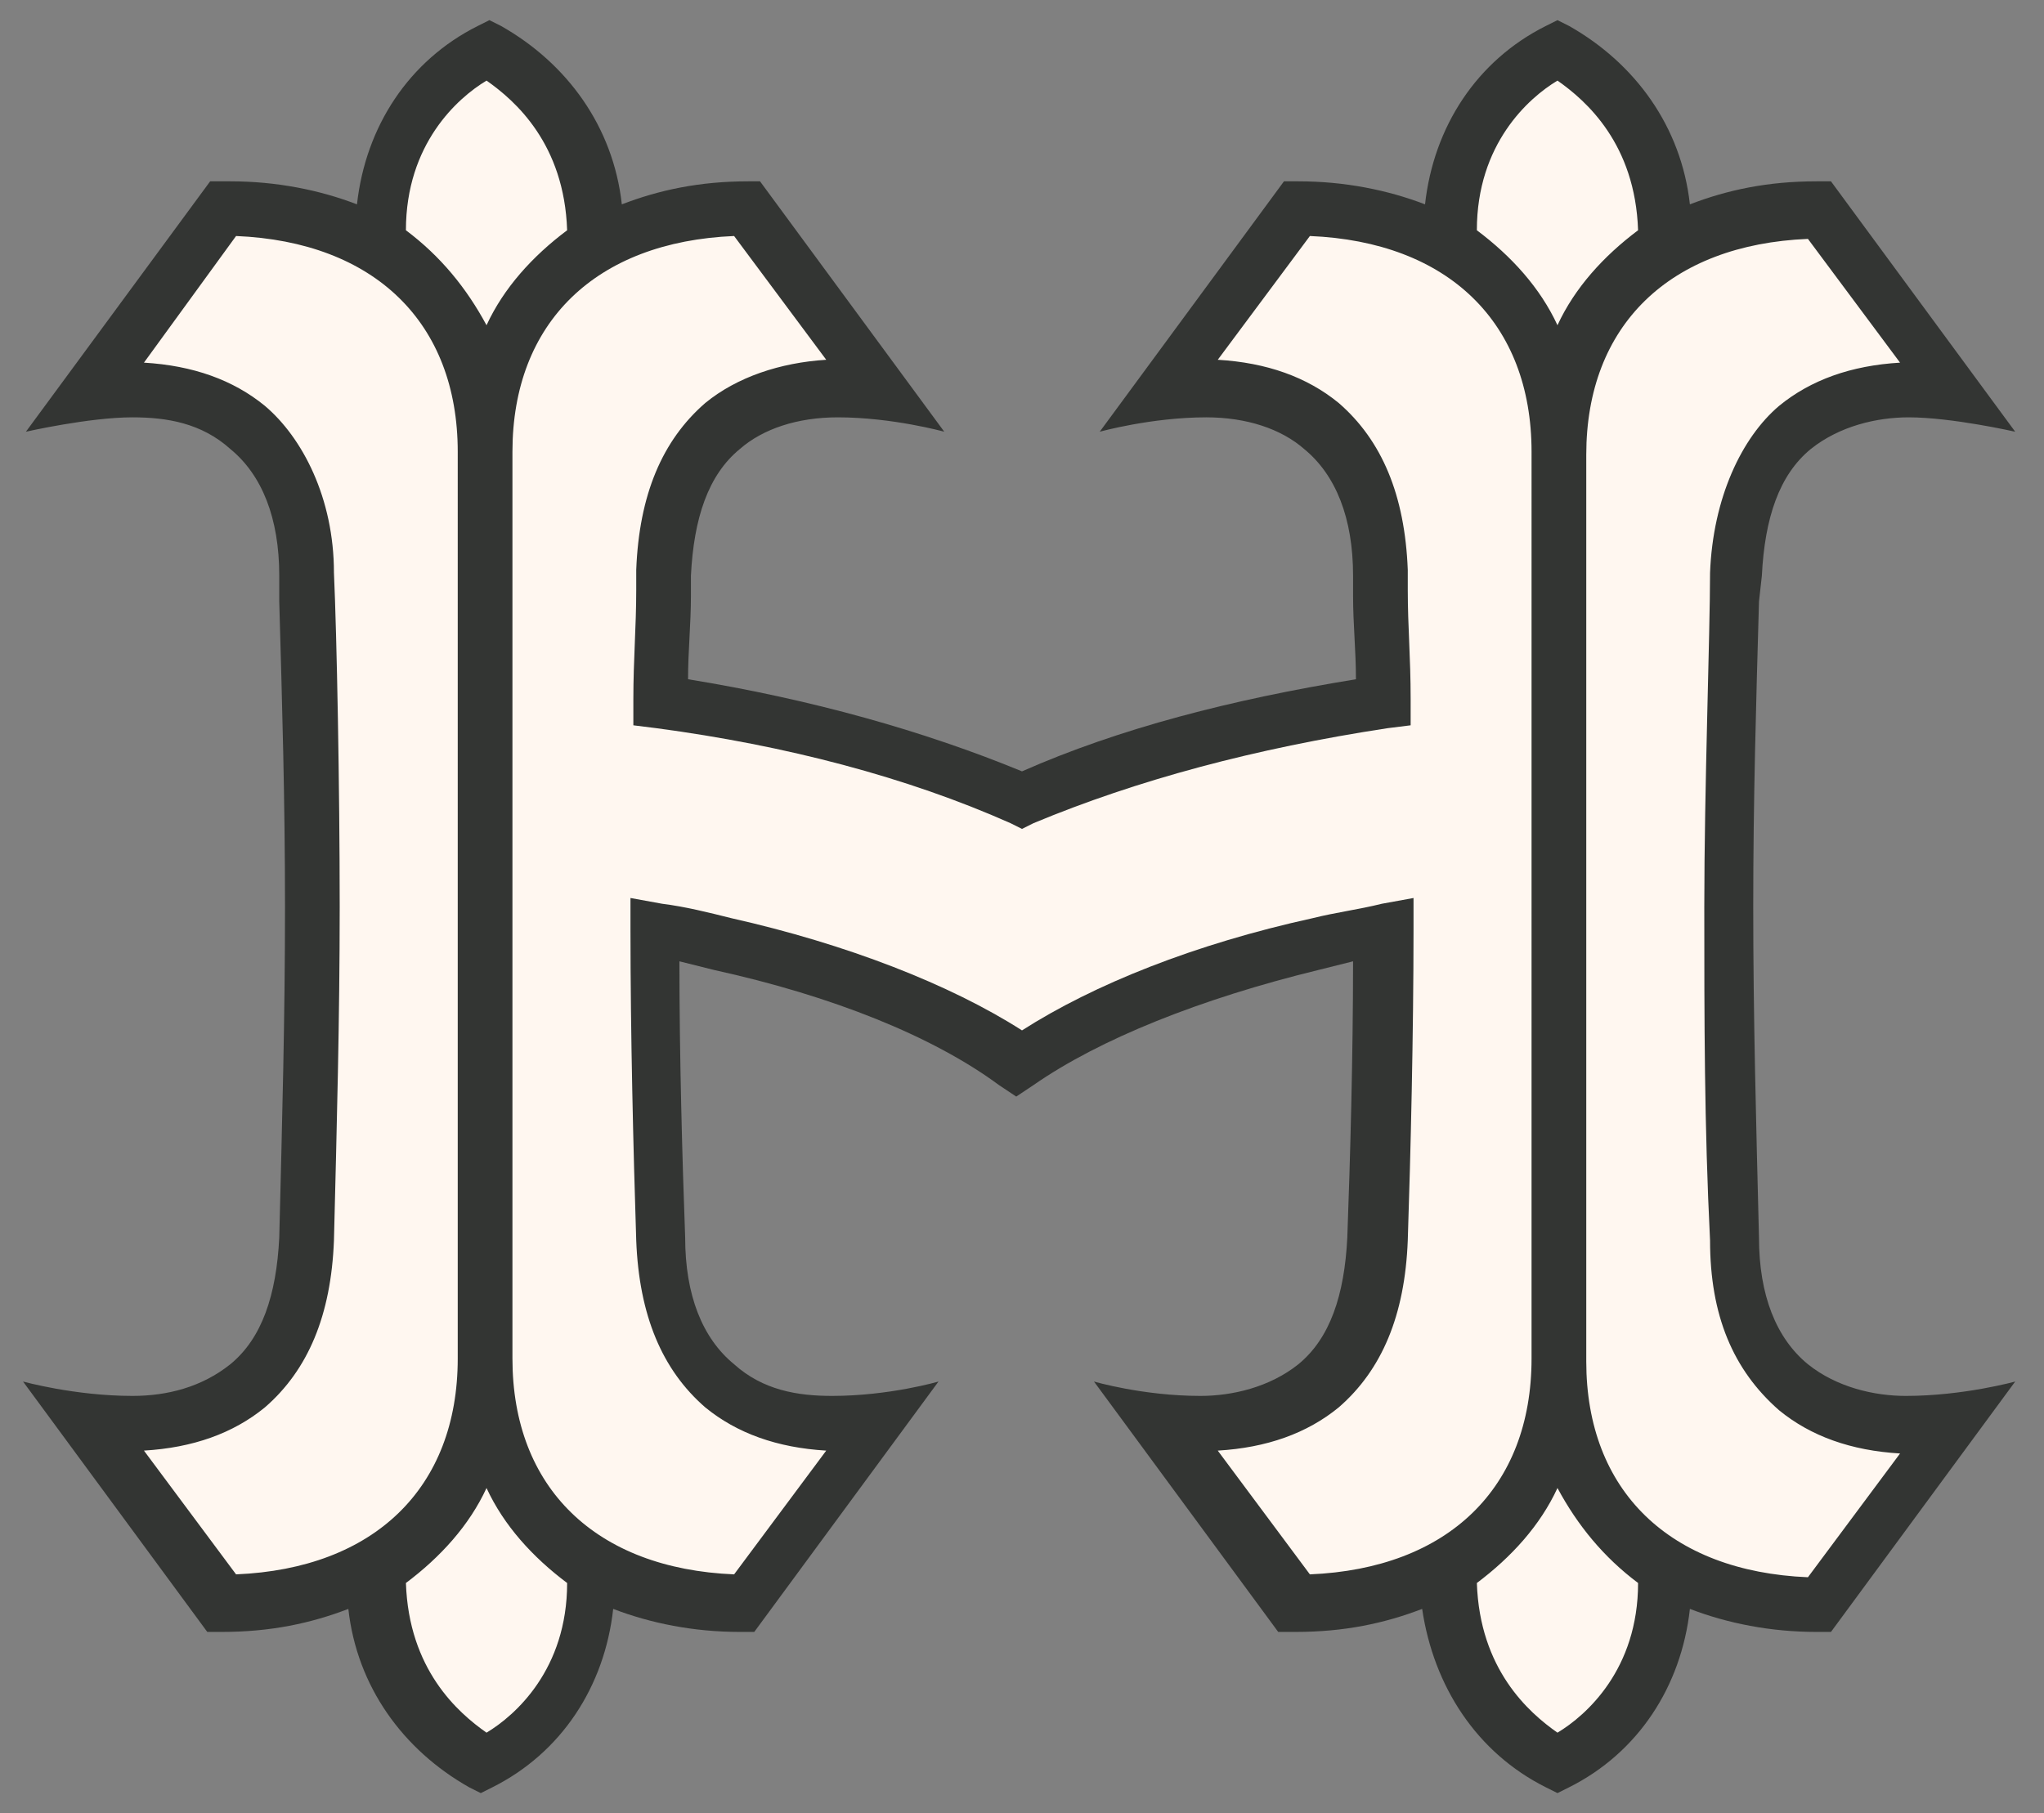 <svg xmlns="http://www.w3.org/2000/svg" viewBox="0 0 71 63"><rect x="0" y="0" width="71" height="63" fill="#808080" stroke="none"/><path d="M53.7 62.1l.4.2.4-.2c2.4-1.2 3.9-3.5 4.2-6.2 1.3.5 2.8.8 4.4.8h.5L70 48s-1.8.5-3.8.5c-1.1 0-2.4-.3-3.4-1.1-1.1-.9-1.7-2.4-1.7-4.4-.1-4-.2-7.7-.2-11.5 0-3.7.1-7.1.2-10.6l.1-.9c.1-2 .6-3.5 1.7-4.4 1-.8 2.3-1.1 3.4-1.1 1.5 0 3.7.5 3.7.5l-6.4-8.7h-.5c-1.7 0-3.1.3-4.4.8-.3-2.7-1.9-4.9-4.2-6.2l-.4-.2-.4.2c-2.4 1.2-3.9 3.5-4.2 6.2-1.3-.5-2.8-.8-4.4-.8h-.5L38.2 15s1.8-.5 3.7-.5c1.4 0 2.6.4 3.4 1.1 1.1.9 1.7 2.4 1.7 4.4v.7c0 1 .1 1.9.1 2.9-4.3.7-8.2 1.7-11.6 3.2-3.4-1.4-7.3-2.5-11.6-3.2 0-1 .1-1.9.1-2.9V20c.1-2 .6-3.5 1.7-4.4.8-.7 2-1.1 3.4-1.1 1.9 0 3.7.5 3.7.5l-6.4-8.7H26c-1.7 0-3.1.3-4.4.8-.3-2.7-1.9-4.9-4.2-6.2L17 .7l-.4.2c-2.4 1.2-3.9 3.5-4.2 6.2-1.3-.5-2.8-.8-4.4-.8h-.7L.9 15s2.2-.5 3.7-.5c1.2 0 2.4.2 3.4 1.1 1.1.9 1.7 2.4 1.7 4.4v.9c.1 3.5.2 6.9.2 10.6 0 3.9-.1 7.5-.2 11.5-.1 2-.6 3.5-1.7 4.4-1 .8-2.2 1.1-3.4 1.1-2 0-3.8-.5-3.8-.5l6.4 8.7h.5c1.7 0 3.1-.3 4.4-.8.3 2.7 1.9 4.9 4.2 6.2l.4.2.4-.2c2.4-1.2 3.9-3.5 4.2-6.2 1.3.5 2.8.8 4.4.8h.5l6.4-8.7s-1.7.5-3.7.5c-1.2 0-2.4-.2-3.4-1.1-1.1-.9-1.7-2.4-1.7-4.4-.1-2.7-.2-6.3-.2-9.6l1.2.3c4.1.9 7.6 2.3 9.9 4l.6.4.6-.4c2.3-1.6 5.8-3 9.9-4l1.2-.3c0 3.3-.1 6.9-.2 9.6-.1 2-.6 3.5-1.7 4.4-1 .8-2.3 1.1-3.4 1.1-2 0-3.7-.5-3.7-.5l6.4 8.7h.6c1.7 0 3.1-.3 4.4-.8.4 2.7 1.9 5 4.3 6.2" fill="#333533"/><path d="M59.4 43.1c-.2-4-.2-7.7-.2-11.6 0-4.1.2-9.5.2-11.6.1-2.6 1.1-4.7 2.4-5.8 1.1-.9 2.5-1.4 4.2-1.5l-3.2-4.3c-4.8.2-7.7 3-7.7 7.5v31.5c0 4.5 2.9 7.3 7.7 7.5l3.2-4.3c-1.7-.1-3.1-.6-4.2-1.5-1.6-1.4-2.4-3.3-2.4-5.9m-5.3-31.8c.6-1.3 1.6-2.4 2.8-3.3-.1-3-1.8-4.5-2.8-5.2-1 .6-2.8 2.2-2.8 5.2 1.2.9 2.2 2 2.8 3.3m-37.2 0c.6-1.3 1.6-2.4 2.8-3.3-.1-3-1.8-4.5-2.8-5.2-1 .6-2.8 2.2-2.8 5.2 1.2.9 2.1 2 2.8 3.3m-1 4.4c0-4.5-2.9-7.3-7.7-7.5L5 12.6c1.7.1 3.1.6 4.2 1.5 1.3 1.1 2.4 3.2 2.4 5.8.1 2.2.2 7.5.2 11.6 0 3.9-.1 7.6-.2 11.6-.1 2.6-.9 4.5-2.4 5.8-1.1.9-2.5 1.4-4.2 1.5l3.2 4.3c4.8-.2 7.7-3 7.7-7.5V15.7zm1 36c-.6 1.3-1.6 2.4-2.8 3.3.1 3 1.8 4.5 2.8 5.2 1-.6 2.8-2.2 2.8-5.2-1.2-.9-2.2-2-2.8-3.3m36.3-36c0-4.5-2.9-7.3-7.7-7.5l-3.2 4.3c1.7.1 3.1.6 4.2 1.5 1.5 1.3 2.3 3.2 2.4 5.8v.7c0 1.3.1 2.3.1 3.8v.9l-.8.1c-4.6.7-8.7 1.8-12.3 3.3l-.4.2-.4-.2c-3.6-1.6-7.8-2.7-12.3-3.3l-.8-.1v-.9c0-1.4.1-2.5.1-3.8v-.7c.1-2.6.9-4.5 2.4-5.8 1.1-.9 2.6-1.4 4.2-1.5l-3.2-4.3c-4.8.2-7.7 3-7.7 7.5v31.5c0 4.5 2.9 7.3 7.7 7.5l3.2-4.3c-1.7-.1-3.1-.6-4.2-1.5-1.5-1.3-2.3-3.2-2.4-5.8-.1-3.1-.2-7.2-.2-10.8v-1.1l1.1.2c.8.1 1.6.3 2.4.5 4 .9 7.6 2.3 10.1 3.9 2.5-1.6 6-3 10.1-3.9.8-.2 1.6-.3 2.4-.5l1.1-.2v1.1c0 3.6-.1 7.8-.2 10.8-.1 2.6-.9 4.5-2.4 5.8-1.1.9-2.5 1.4-4.2 1.5l3.2 4.3c4.8-.2 7.7-3 7.7-7.5V15.7zm.9 36c-.6 1.3-1.6 2.4-2.8 3.3.1 3 1.8 4.5 2.8 5.2 1-.6 2.8-2.2 2.8-5.2-1.2-.9-2.1-2-2.8-3.3" fill="#fff7f0"/></svg>